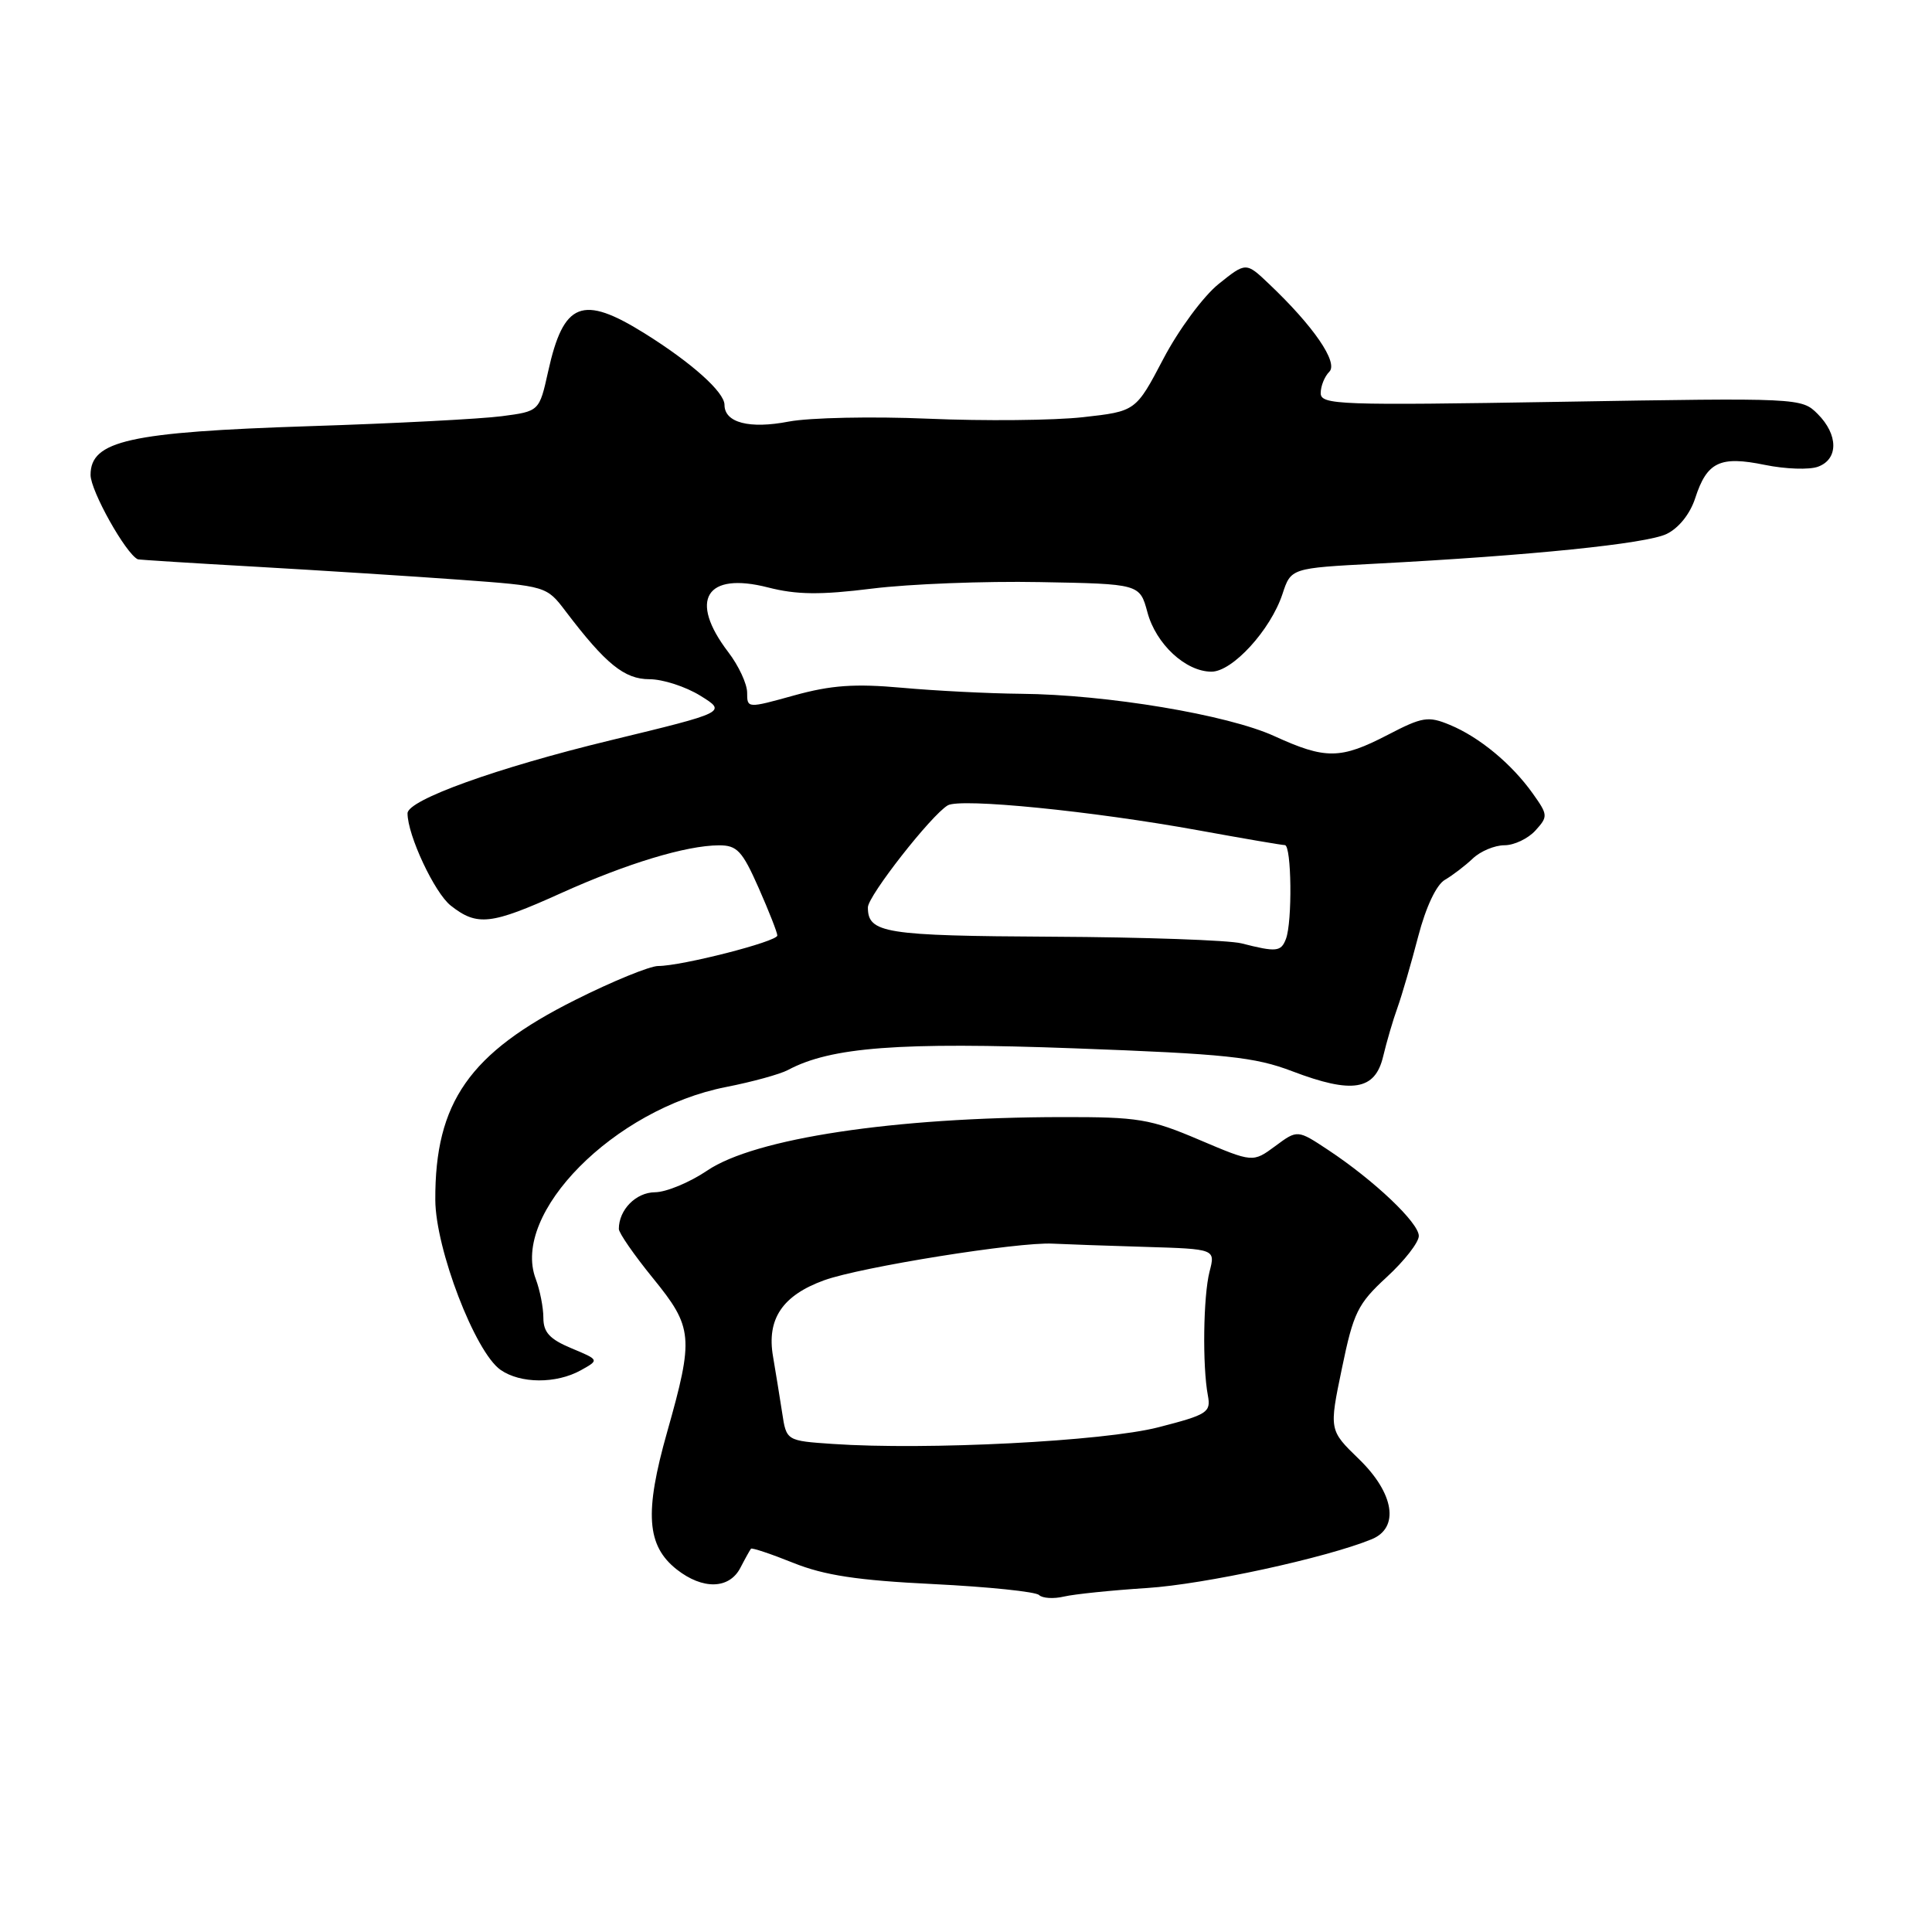<?xml version="1.0" encoding="UTF-8" standalone="no"?>
<!DOCTYPE svg PUBLIC "-//W3C//DTD SVG 1.1//EN" "http://www.w3.org/Graphics/SVG/1.1/DTD/svg11.dtd" >
<svg xmlns="http://www.w3.org/2000/svg" xmlns:xlink="http://www.w3.org/1999/xlink" version="1.1" viewBox="0 0 256 256">
 <g >
 <path fill="currentColor"
d=" M 152.00 210.42 C 159.58 209.93 175.68 206.44 181.75 203.96 C 185.47 202.44 184.75 197.87 180.06 193.33 C 176.11 189.50 176.11 189.50 177.81 181.32 C 179.34 173.91 179.90 172.77 183.75 169.22 C 186.09 167.07 188.00 164.62 188.00 163.77 C 188.00 162.02 182.08 156.41 176.01 152.39 C 171.92 149.68 171.92 149.68 168.97 151.87 C 166.01 154.05 166.01 154.05 158.90 151.03 C 152.40 148.26 150.84 148.00 140.65 148.02 C 118.46 148.05 100.02 150.84 93.72 155.10 C 91.40 156.67 88.28 157.97 86.79 157.98 C 84.26 158.00 82.00 160.30 82.00 162.84 C 82.00 163.38 84.03 166.30 86.50 169.34 C 91.84 175.90 91.96 177.16 88.40 189.75 C 85.37 200.44 85.68 204.81 89.67 207.96 C 93.12 210.67 96.63 210.58 98.10 207.75 C 98.74 206.51 99.38 205.37 99.51 205.21 C 99.63 205.06 102.16 205.90 105.12 207.09 C 109.23 208.74 113.62 209.41 123.69 209.90 C 130.95 210.26 137.24 210.91 137.68 211.35 C 138.12 211.78 139.61 211.88 140.99 211.55 C 142.37 211.23 147.32 210.72 152.00 210.42 Z  M 76.96 181.57 C 79.42 180.20 79.42 180.20 75.71 178.65 C 72.84 177.45 72.00 176.54 72.00 174.62 C 72.00 173.25 71.54 170.93 70.99 169.47 C 67.69 160.78 81.39 146.95 96.18 144.04 C 99.66 143.36 103.36 142.34 104.41 141.78 C 110.09 138.74 119.18 138.05 142.37 138.91 C 162.45 139.65 166.26 140.05 171.24 141.95 C 179.18 144.97 182.20 144.48 183.27 140.00 C 183.73 138.07 184.58 135.15 185.18 133.50 C 185.77 131.85 187.00 127.61 187.92 124.08 C 188.94 120.17 190.33 117.23 191.46 116.58 C 192.49 115.98 194.15 114.71 195.16 113.75 C 196.17 112.79 198.06 112.00 199.35 112.00 C 200.63 112.00 202.48 111.12 203.45 110.05 C 205.14 108.19 205.12 107.98 203.09 105.13 C 200.30 101.21 196.01 97.66 192.11 96.05 C 189.25 94.86 188.48 94.98 183.89 97.37 C 177.62 100.62 175.65 100.64 168.86 97.54 C 162.68 94.71 146.66 92.03 135.26 91.93 C 130.99 91.89 123.90 91.53 119.50 91.13 C 113.26 90.57 110.13 90.79 105.25 92.14 C 99.02 93.87 99.00 93.87 99.00 91.78 C 99.00 90.63 97.88 88.21 96.50 86.41 C 91.22 79.49 93.53 75.73 101.77 77.84 C 105.55 78.81 108.69 78.85 115.58 77.99 C 120.49 77.38 130.47 76.99 137.76 77.13 C 151.02 77.37 151.02 77.37 152.04 81.13 C 153.17 85.35 157.11 89.00 160.53 89.00 C 163.31 89.00 168.36 83.47 169.93 78.72 C 171.06 75.28 171.06 75.28 182.28 74.69 C 202.87 73.61 218.12 72.05 220.82 70.76 C 222.44 69.98 223.94 68.11 224.62 66.02 C 226.18 61.20 227.90 60.38 233.85 61.60 C 236.58 62.16 239.75 62.27 240.90 61.84 C 243.62 60.84 243.59 57.59 240.85 54.85 C 238.72 52.72 238.45 52.71 206.85 53.24 C 177.43 53.73 175.00 53.65 175.00 52.09 C 175.00 51.16 175.51 49.89 176.14 49.26 C 177.36 48.04 174.06 43.22 168.14 37.61 C 165.10 34.72 165.10 34.72 161.46 37.64 C 159.45 39.26 156.18 43.68 154.16 47.53 C 150.50 54.50 150.50 54.50 143.50 55.28 C 139.65 55.71 130.43 55.80 123.00 55.48 C 115.58 55.16 107.26 55.34 104.52 55.86 C 99.31 56.87 96.00 56.01 96.00 53.65 C 96.00 51.96 91.67 48.08 85.41 44.17 C 77.15 39.02 74.67 39.99 72.63 49.23 C 71.46 54.50 71.46 54.50 66.48 55.15 C 63.74 55.51 52.28 56.11 41.00 56.47 C 17.11 57.25 12.00 58.39 12.00 62.93 C 12.00 65.04 16.67 73.38 18.26 74.11 C 18.39 74.17 25.47 74.62 34.00 75.10 C 42.53 75.59 54.66 76.36 60.96 76.82 C 72.40 77.66 72.42 77.66 74.96 81.01 C 80.26 87.99 82.74 90.00 86.06 90.00 C 87.82 90.00 90.85 90.98 92.79 92.18 C 96.31 94.36 96.31 94.36 80.87 98.10 C 65.83 101.74 54.00 106.00 54.00 107.77 C 54.00 110.67 57.58 118.31 59.73 120.00 C 63.23 122.75 65.04 122.55 74.31 118.36 C 83.06 114.41 90.91 112.03 95.26 112.01 C 97.66 112.00 98.35 112.74 100.51 117.62 C 101.88 120.72 103.00 123.57 103.00 123.96 C 103.00 124.76 90.33 128.00 87.21 128.00 C 86.11 128.00 81.16 130.02 76.22 132.50 C 62.21 139.51 57.62 146.07 57.68 159.00 C 57.71 165.49 62.95 179.15 66.32 181.51 C 68.95 183.35 73.69 183.38 76.96 181.57 Z  M 110.35 191.33 C 104.20 190.91 104.20 190.91 103.64 187.20 C 103.33 185.17 102.78 181.81 102.43 179.74 C 101.57 174.78 103.67 171.65 109.21 169.64 C 114.04 167.89 134.91 164.54 139.50 164.79 C 141.15 164.87 146.67 165.07 151.77 165.22 C 161.05 165.50 161.05 165.50 160.27 168.50 C 159.44 171.73 159.31 180.99 160.05 184.91 C 160.47 187.15 159.99 187.45 153.50 189.12 C 146.30 190.98 122.74 192.18 110.35 191.33 Z  M 164.50 125.00 C 162.85 124.58 151.58 124.18 139.45 124.12 C 117.17 124.00 115.00 123.65 115.00 120.23 C 115.00 118.72 123.43 107.96 125.59 106.71 C 127.30 105.73 144.70 107.46 158.79 110.02 C 164.68 111.09 169.84 111.98 170.25 111.98 C 171.14 112.00 171.26 122.16 170.39 124.42 C 169.74 126.12 169.13 126.18 164.50 125.00 Z "/>
</g>
</svg>